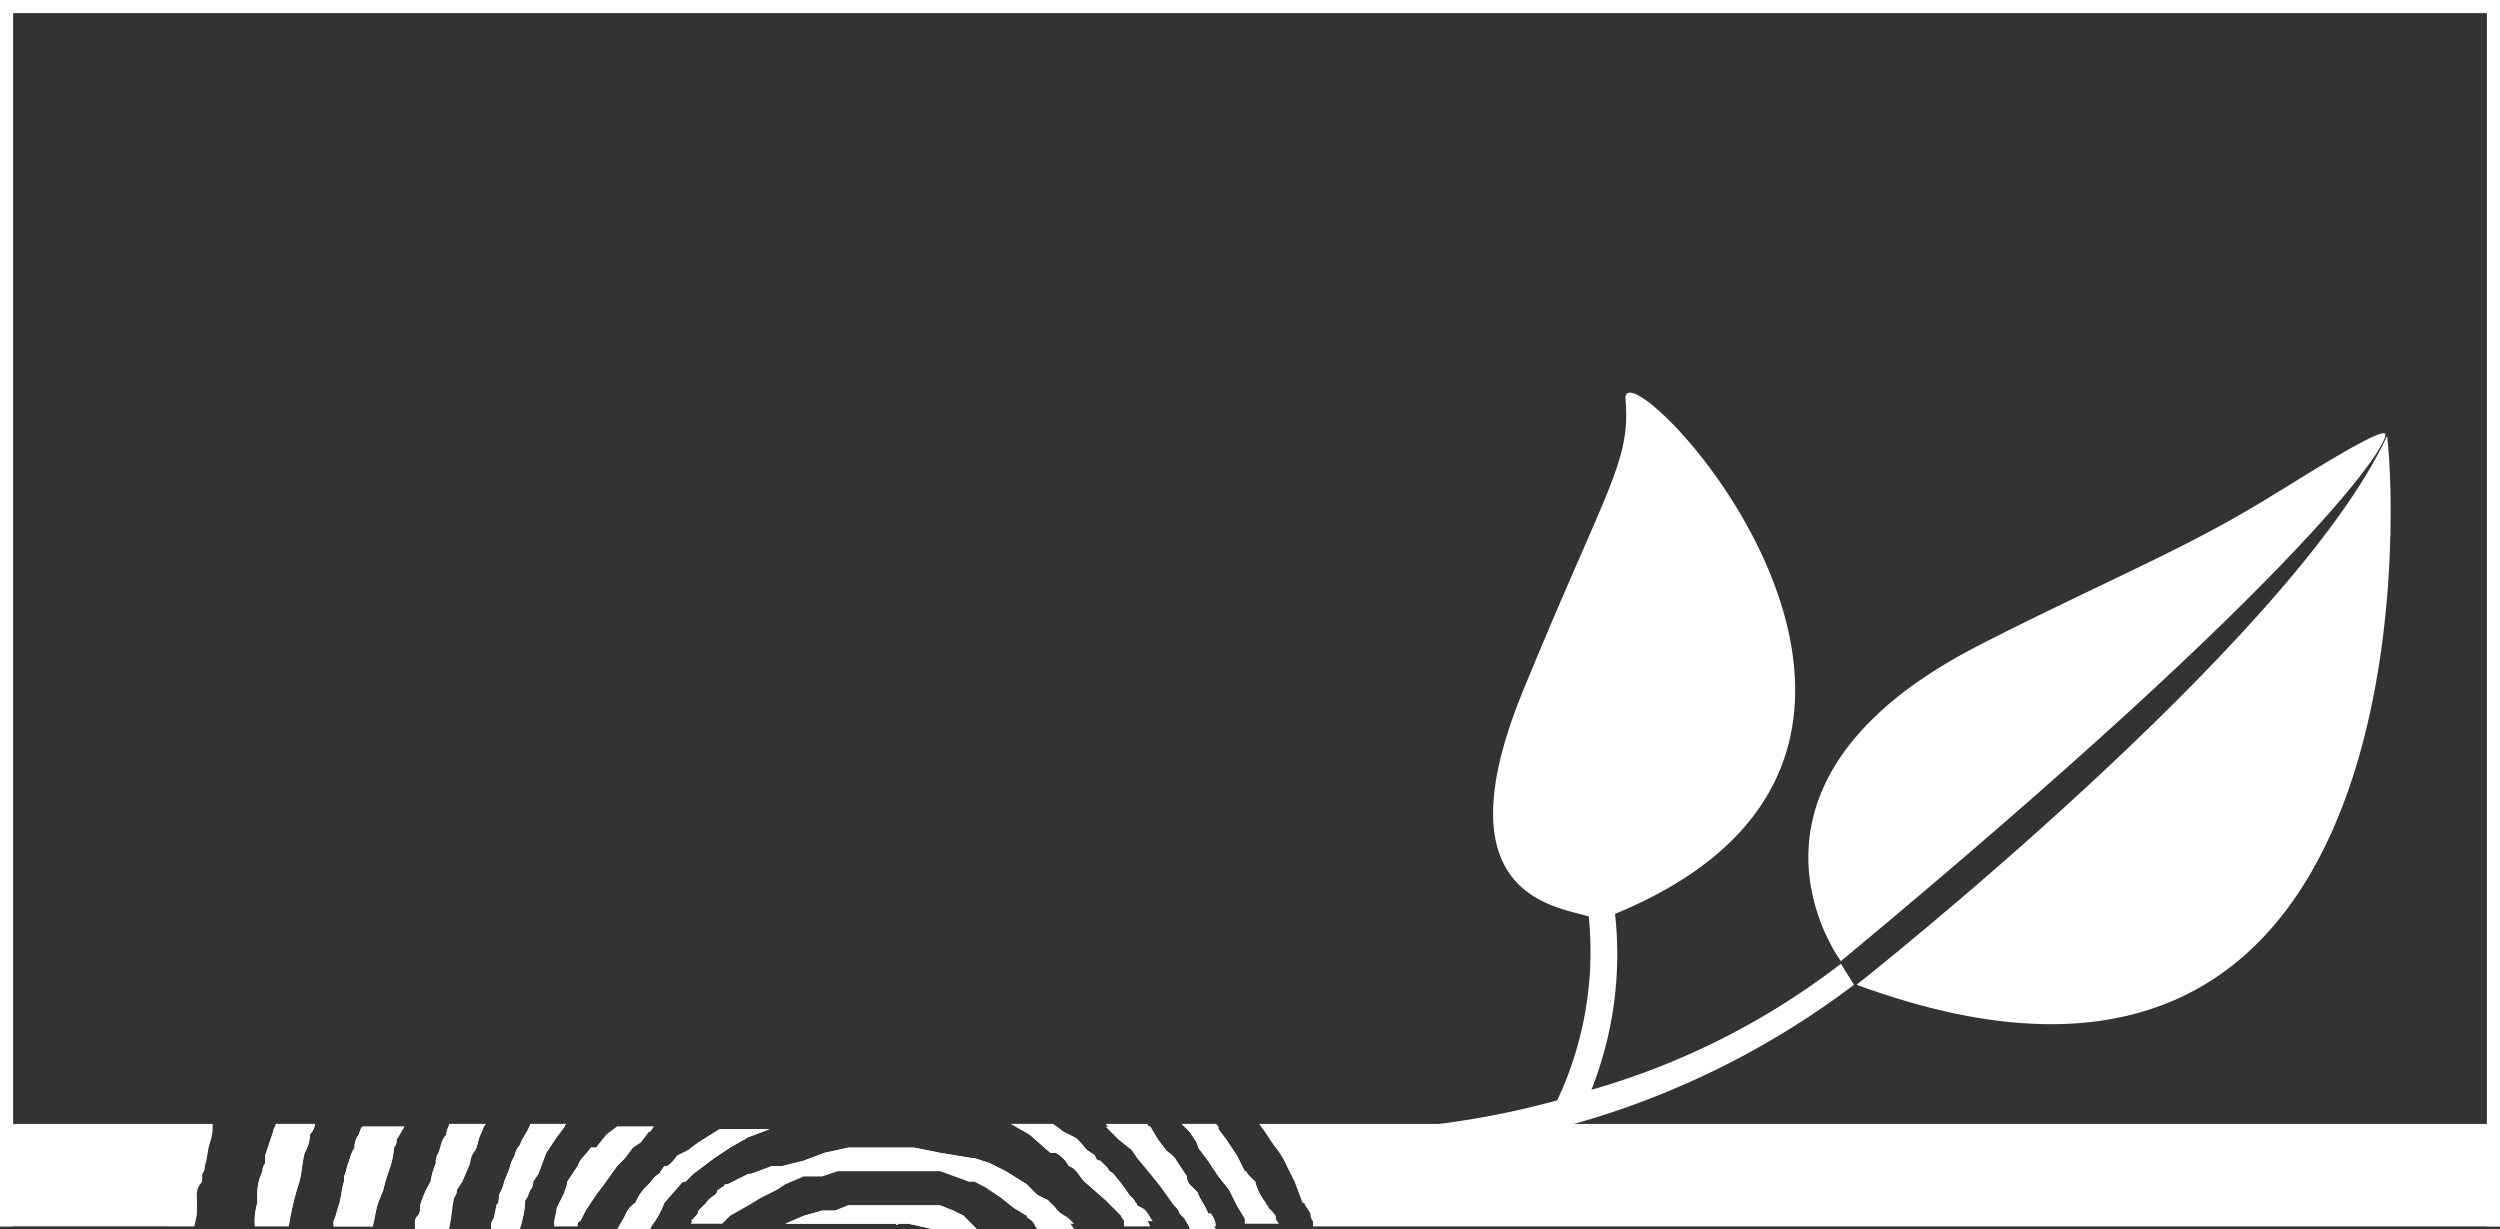 <svg xmlns="http://www.w3.org/2000/svg" width="95.2" height="46.8" viewBox="0 0 95.2 46.8">
  <rect x="0" y="0" width="95.2" height="46.8" fill="#333333" stroke="none"/>
  <defs>
    <style>
      .cls-1 {
        fill: #fff;
      }
    </style>
  </defs>
  <title>biodiverse</title>
  <g id="Layer_2" data-name="Layer 2">
    <g id="Layer_1-2" data-name="Layer 1">
      <g>
        <polygon class="cls-1" points="95.2 46.7 94.7 46.7 94.7 0.5 0.5 0.5 0.5 46.7 0 46.7 0 0 95.2 0 95.2 46.7"/>
        <g>
          <path class="cls-1" d="M14.4,45.8l.2-.5h0a6.4,6.4,0,0,1,.2-.7,2.9,2.9,0,0,0,.2-.9.4.4,0,0,0,.1-.3l.3-.5H13.8c-.1.1-.1.3-.2.4a.8.8,0,0,0-.1.4,1.7,1.7,0,0,0-.2.5c-.1.2-.1.4-.2.6V45c-.1.3-.1.6-.2.9s-.1.4-.2.6v.2h1.5v-.2C14.3,46.3,14.3,46.1,14.4,45.8Z"/>
          <path class="cls-1" d="M43.3,45.9c0-.1-.1-.1-.1-.2l-.2-.2-.2-.3-.4-.5c-.1-.1-.2-.1-.2-.2l-.3-.3a.2.2,0,0,1-.2-.2l-.3-.2c-.2-.2-.3-.4-.5-.5l-.4-.2-.4-.3H38.5l.7.4.8.7h.2a1.2,1.2,0,0,1,.5.5c.3.1.4.4.6.6l.8.7.6.6c0,.1.1.1.1.2v.2h1c-.1-.2-.2-.5-.4-.6Z"/>
          <path class="cls-1" d="M40.2,46h0l-.3-.3-.4-.2-.2-.2-.2-.2-.8-.5-.6-.3-.6-.2H37l-1.2-.2-1-.2H32.3l-.9.2-.8.3-.8.2h-.4l-.8.3h-.1l-.8.4h-.1a.1.1,0,0,1-.1.1c-.1.1-.2.1-.2.2s-.3.2-.4.4l-.3.3a.3.3,0,0,1-.1.2l-.2.3h1.2l.3-.3.7-.4.5-.3.6-.3.3-.2.7-.3h.7l.6-.2h3.9l1.1.4h.2l.4.2.6.4.5.4.5.3c0,.1.1.1.2.2s.1.2.2.3h1.4l-.2-.3C40.6,46.3,40.3,46.2,40.2,46Z"/>
          <path class="cls-1" d="M36.7,46.3l-.4-.2-.5-.2H32.3l-.5.2h-.5l-.7.2-.7.3h4.2s.1.1.1,0h.4l.9.2.5.2h1.5l-.3-.2Z"/>
          <path class="cls-1" d="M25.3,45.8,26,45h.1l.3-.3.4-.3h0l.4-.3.6-.4.7-.4.8-.3H27.4l-.8.5-.4.3-.4.2c-.1.1-.2.3-.4.4h-.1l-.2.3c-.2.1-.3.3-.4.4a1.8,1.8,0,0,0-.5.7,1,1,0,0,0-.4.5l-.3.6h1.2c0-.1.1-.1.1-.2A3.5,3.5,0,0,0,25.3,45.8Z"/>
          <path class="cls-1" d="M48.3,46c0-.1-.1-.1-.1-.2a2,2,0,0,1-.4-.8l-.3-.3a.1.1,0,0,0-.1-.1l-.3-.6-.4-.6-.3-.4c0-.1,0-.1-.1-.2H45l.3.3.2.3c.1.1.1.3.2.4l.3.4.4.6.4.5.3.6.3.5v.2h1.3l-.2-.3A.8.8,0,0,0,48.3,46Z"/>
          <path class="cls-1" d="M46,46.2c-.1-.3-.3-.5-.4-.8l-.3-.3a.4.4,0,0,1-.1-.3l-.4-.6c-.1-.2-.3-.3-.4-.4l-.3-.4-.3-.5a.1.1,0,0,1-.1-.1H42.1l.3.3.2.2.5.4.2.3.5.6.4.5.5.7c.1.1.2.2.2.3l.2.2c.1.2.2.3.2.4h1a.8.8,0,0,0-.2-.5Z"/>
          <path class="cls-1" d="M22.3,46.1l.4-.6.3-.4.5-.7.3-.3.3-.4.3-.2.3-.4c.1,0,.1-.1.2-.2H23.5l-.4.3-.4.5h-.2c-.2.3-.4.4-.5.7l-.2.3-.2.3c0,.2-.1.3-.1.4l-.3.6c0,.2-.1.4-.1.7H22c0-.1,0-.2.1-.2Z"/>
          <path class="cls-1" d="M17.4,45.3l.2-.3.3-.7a.8.8,0,0,1,.2-.5c.1-.2.1-.4.2-.6s.1-.3.2-.4H17.2a.5.5,0,0,0-.2.4c-.2.2-.2.4-.3.7a.6.6,0,0,0-.1.4,2.5,2.5,0,0,0-.2.7,3.6,3.6,0,0,0-.4.9c0,.2,0,.3-.1.4s-.1.2-.1.3v.2h1.3c.1-.4.1-.8.2-1.2A.4.4,0,0,0,17.4,45.3Z"/>
          <path class="cls-1" d="M20.2,45.3a.4.4,0,0,0,.1-.3l.2-.3.3-.8.4-.6.3-.4a.1.1,0,0,1,.1-.1H20.2c-.1.3-.3.5-.4.8a.8.8,0,0,0-.2.4,1.7,1.7,0,0,0-.2.5l-.2.5a1.7,1.7,0,0,1-.2.5c0,.2,0,.3-.1.4a4.3,4.3,0,0,1-.1.5.6.6,0,0,0-.1.4h1.1a4.3,4.3,0,0,0,.2-1.1C20.1,45.6,20.1,45.5,20.2,45.3Z"/>
          <path class="cls-1" d="M11.4,45c.1-.4.1-.7.2-1.1h0a1.4,1.4,0,0,0,.2-.7.8.8,0,0,0,.2-.4H10.5c0,.1-.1.2-.1.3l-.3.9v.3a.4.4,0,0,0-.1.3,1.9,1.9,0,0,0-.2.8h0v.4a2.8,2.8,0,0,0-.1.9H11a10.5,10.5,0,0,1,.4-1.7Z"/>
          <path class="cls-1" d="M46,46.2c-.1-.3-.3-.5-.4-.8l-.3-.3a.4.4,0,0,1-.1-.3l-.4-.6c-.1-.2-.3-.3-.4-.4l-.3-.4-.3-.5H42.1l.3.3.2.2.5.4.2.3.5.6.4.5.5.7c.1.1.2.2.2.3l.2.2c.1.2.2.3.2.4h1c-.1-.1-.1-.3-.2-.4Z"/>
          <path class="cls-1" d="M22.3,46.1l.4-.6.3-.4.5-.7.3-.3.3-.4.3-.2.3-.4c.1,0,.1-.1.2-.2H23.5l-.4.3-.4.5h-.2c-.2.3-.4.4-.5.7l-.2.3-.2.3c0,.2-.1.3-.1.4l-.3.6c0,.2-.1.4-.1.6H22a.1.1,0,0,1,.1-.1Z"/>
          <path class="cls-1" d="M7.8,42.8H0v3.9H7.4a4.3,4.3,0,0,0,.1-.5v-.6a.7.7,0,0,1,.2-.6v-.3a.4.4,0,0,0,.1-.3c.1-.3.1-.6.2-.9s.1-.5.1-.7Z"/>
          <path class="cls-1" d="M43.3,45.9c0-.1-.1-.1-.1-.2l-.2-.2-.2-.3-.4-.5c-.1-.1-.2-.1-.2-.2l-.3-.3a.2.2,0,0,1-.2-.2l-.3-.2c-.2-.2-.3-.4-.5-.5l-.4-.2-.4-.3H38.5l.7.4.8.7h.2a1.2,1.2,0,0,1,.5.5c.3.1.4.4.6.6l.8.7.6.6c0,.1.1.1.1.2h1.1c-.1-.1-.2-.4-.4-.5Z"/>
          <path class="cls-1" d="M25.3,45.8,26,45h.1l.3-.3.4-.3h0l.4-.3.6-.4.7-.4.8-.3H27.4l-.8.5-.4.3-.4.2c-.1.1-.2.3-.4.4h-.1l-.2.3c-.2.1-.3.3-.4.4a1.8,1.8,0,0,0-.5.7,1,1,0,0,0-.4.5l-.3.5h1.2a.1.1,0,0,0,.1-.1A3.5,3.5,0,0,0,25.3,45.8Z"/>
          <path class="cls-1" d="M40.2,46h0l-.3-.3-.4-.2-.2-.2-.2-.2-.8-.5-.6-.3-.6-.2H37l-1.2-.2-1-.2H32.3l-.9.2-.8.3-.8.2h-.4l-.8.3h-.1l-.8.4h-.1a.1.1,0,0,1-.1.1c-.1.1-.2.1-.2.2s-.3.2-.4.4l-.3.3a.3.3,0,0,1-.1.2l-.2.2h1.2l.3-.3.7-.4.5-.3.6-.3.3-.2.7-.3h.7l.6-.2h3.9l1.1.4h.2l.4.2.6.4.5.4.5.3c0,.1.1.1.2.2a.2.2,0,0,0,.2.2h1.4l-.2-.2C40.6,46.3,40.3,46.2,40.2,46Z"/>
          <path class="cls-1" d="M11.4,45c.1-.4.1-.7.2-1.1h0a1.4,1.4,0,0,0,.2-.7.8.8,0,0,0,.2-.4H10.5c0,.1-.1.2-.1.3l-.3.9v.3a.4.4,0,0,0-.1.3,1.9,1.9,0,0,0-.2.8h0v.4a2.5,2.5,0,0,0-.1.8H11a12.4,12.4,0,0,1,.4-1.6Z"/>
          <path class="cls-1" d="M14.4,45.8l.2-.5h0a6.4,6.4,0,0,1,.2-.7,2.9,2.9,0,0,0,.2-.9.4.4,0,0,0,.1-.3l.3-.5H13.8c-.1.1-.1.3-.2.4a.8.8,0,0,0-.1.4,1.7,1.7,0,0,0-.2.5c-.1.2-.1.4-.2.6V45c-.1.3-.1.6-.2.9s-.1.4-.2.6v.2h1.5C14.3,46.3,14.3,46.1,14.4,45.8Z"/>
          <path class="cls-1" d="M48.3,46c0-.1-.1-.1-.1-.2a2,2,0,0,1-.4-.8l-.3-.3a.1.1,0,0,0-.1-.1l-.3-.6-.4-.6-.3-.4c0-.1,0-.1-.1-.2H45l.3.3.2.3c.1.1.1.3.2.4l.3.4.4.6.4.5.3.6.3.5h1.2a.3.3,0,0,0-.1-.2A.8.8,0,0,0,48.3,46Z"/>
          <path class="cls-1" d="M17.4,45.3l.2-.3.3-.7a.8.8,0,0,1,.2-.5c.1-.2.1-.4.2-.6s.1-.3.2-.4H17.1c0,.1-.1.2-.1.4s-.2.4-.3.7a.6.6,0,0,0-.1.4,2.5,2.5,0,0,0-.2.7,3.6,3.6,0,0,0-.4.9c0,.2,0,.3-.1.4s-.1.2-.1.3h1.3c.1-.3.1-.7.2-1.1A.4.4,0,0,0,17.4,45.3Z"/>
          <path class="cls-1" d="M20.2,45.3a.4.4,0,0,0,.1-.3l.2-.3.3-.8.4-.6.3-.4a.1.1,0,0,1,.1-.1H20.2c-.1.3-.3.5-.4.8a.8.8,0,0,0-.2.4,1.7,1.7,0,0,0-.2.5l-.2.5a1.7,1.7,0,0,1-.2.5c0,.2,0,.3-.1.4a4.3,4.3,0,0,1-.1.5.4.4,0,0,0-.1.3h1.1a3,3,0,0,0,.2-1C20.1,45.6,20.1,45.5,20.2,45.3Z"/>
          <path class="cls-1" d="M36.7,46.3l-.4-.2-.5-.2H32.3l-.5.2h-.5l-.7.2-.7.3h4.2s.1.1.1,0h.4l.9.2.5.2h1.2Z"/>
          <path class="cls-1" d="M95.2,42.8H47.9c.1,0,.1.1.2.2l.4.6a3.5,3.5,0,0,1,.5.8l.3.6.3.8a.1.1,0,0,1,.1.1l.2.3a.4.4,0,0,0,.1.3v.2H95.2Z"/>
        </g>
        <path class="cls-1" d="M70.1,36.6S65,29.8,75.5,24.5c4.9-2.5,7.8-3.6,11.3-5.8.2-.1,3.6-2.3,4-2.2S88.3,21.5,70.1,36.6Z"/>
        <path class="cls-1" d="M90.9,16.6c.4,3.1,1.3,28.8-20.2,20.9C70.7,37.5,87.3,24.4,90.9,16.6Z"/>
        <path class="cls-1" d="M70.1,36.7a28.3,28.3,0,0,1-9.5,4.8,14,14,0,0,0,.9-6.7c15.3-6.3.2-22,.4-19.6s-.7,3.3-3.9,11.1,1.2,8.2,2.5,8.6a13.3,13.3,0,0,1-1.2,7,32.2,32.2,0,0,1-4.5.9v1a32,32,0,0,0,15.8-6.3Z"/>
      </g>
    </g>
  </g>
</svg>
